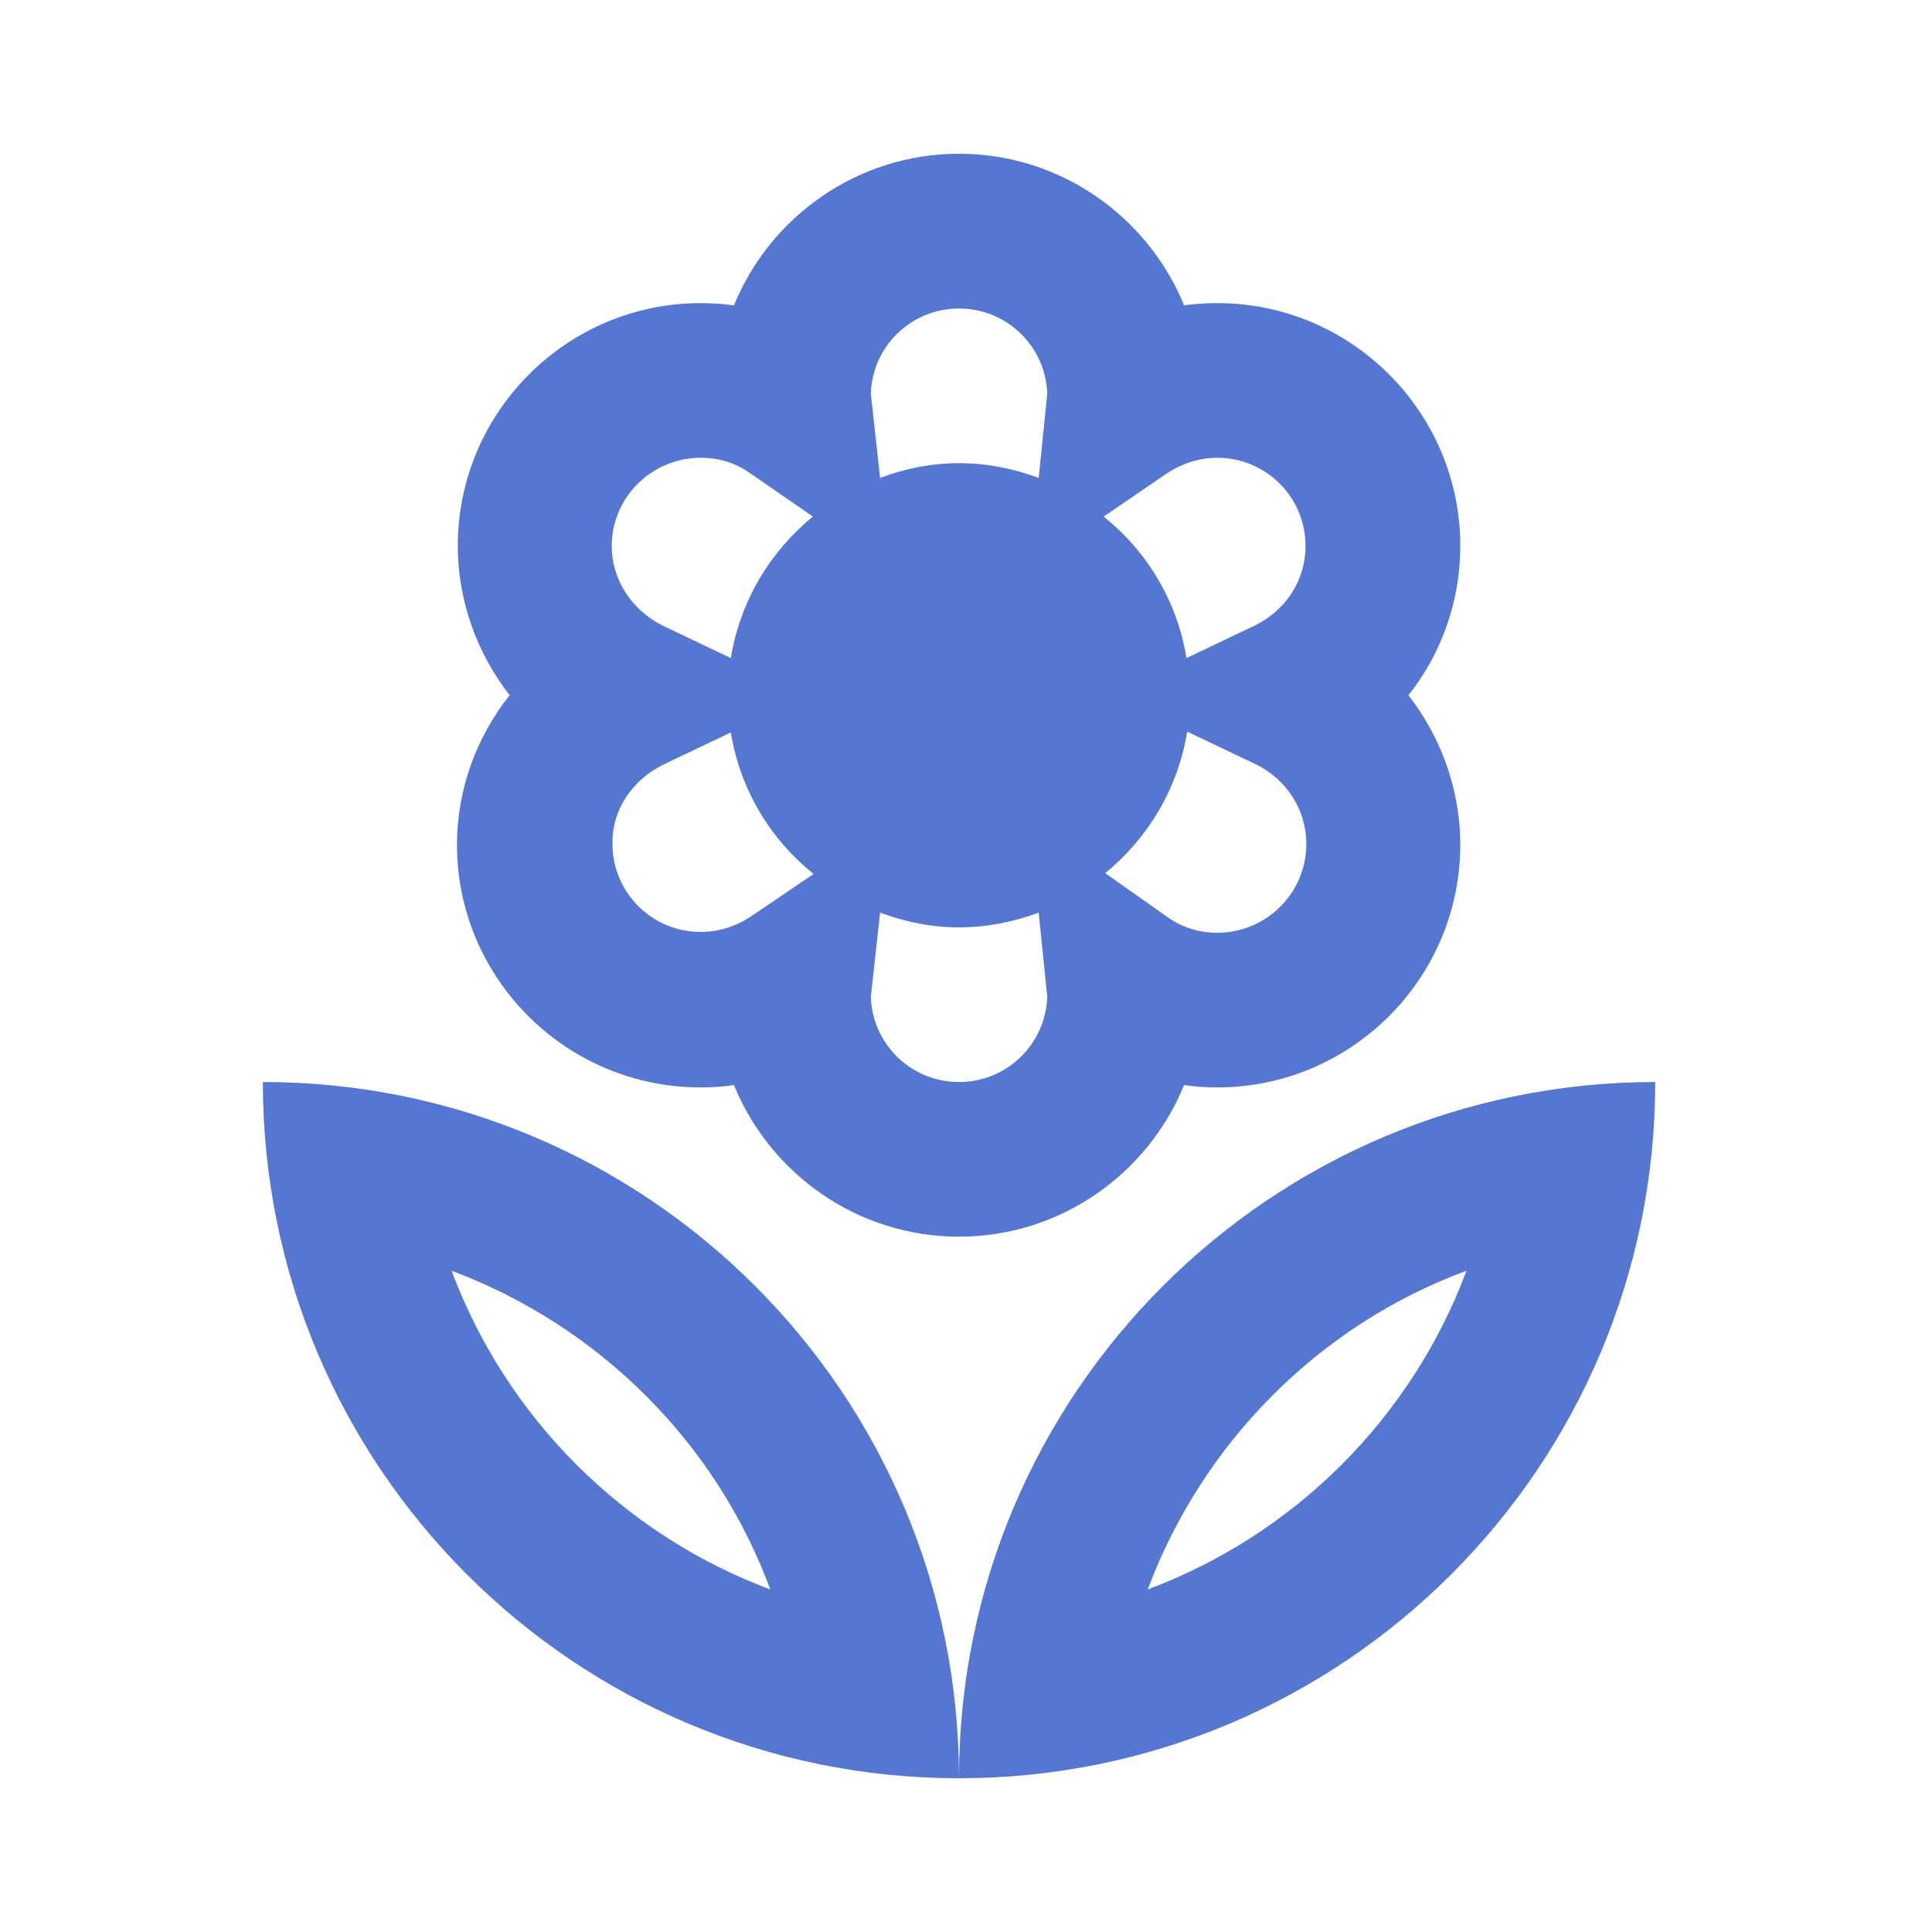 <svg width="19" height="19" viewBox="0 0 19 19" fill="none" xmlns="http://www.w3.org/2000/svg">
<path d="M6.891 10.694C7.005 10.694 7.111 10.687 7.218 10.671C7.575 11.546 8.435 12.162 9.431 12.162C10.428 12.162 11.287 11.546 11.645 10.671C11.752 10.687 11.866 10.694 11.972 10.694C13.288 10.694 14.361 9.622 14.361 8.306C14.361 7.766 14.171 7.248 13.851 6.837C14.178 6.427 14.361 5.909 14.361 5.369C14.361 4.053 13.288 2.981 11.972 2.981C11.858 2.981 11.752 2.988 11.645 3.003C11.287 2.129 10.428 1.512 9.431 1.512C8.435 1.512 7.575 2.129 7.218 3.003C7.111 2.988 6.997 2.981 6.891 2.981C5.575 2.981 4.502 4.053 4.502 5.369C4.502 5.909 4.692 6.427 5.012 6.837C4.685 7.248 4.494 7.766 4.494 8.306C4.494 9.622 5.567 10.694 6.891 10.694ZM9.431 10.641C8.96 10.641 8.579 10.268 8.564 9.804L8.655 8.975C8.899 9.066 9.158 9.12 9.431 9.12C9.705 9.12 9.972 9.066 10.215 8.975L10.299 9.804C10.283 10.268 9.903 10.641 9.431 10.641ZM11.972 9.173C11.79 9.173 11.622 9.12 11.485 9.021L10.869 8.587C11.287 8.245 11.584 7.758 11.675 7.195L12.345 7.514C12.649 7.659 12.847 7.963 12.847 8.298C12.847 8.785 12.451 9.173 11.972 9.173ZM11.478 4.654C11.63 4.555 11.797 4.502 11.972 4.502C12.451 4.502 12.839 4.89 12.839 5.369C12.839 5.704 12.649 6.001 12.337 6.153L11.668 6.472C11.577 5.909 11.28 5.423 10.854 5.08L11.478 4.654ZM9.431 3.034C9.903 3.034 10.283 3.407 10.299 3.871L10.215 4.7C9.972 4.609 9.705 4.555 9.431 4.555C9.158 4.555 8.899 4.609 8.655 4.7L8.564 3.871C8.579 3.407 8.96 3.034 9.431 3.034ZM6.891 4.502C7.073 4.502 7.241 4.555 7.377 4.654L7.994 5.08C7.575 5.423 7.279 5.909 7.187 6.472L6.518 6.153C6.214 6.001 6.016 5.704 6.016 5.369C6.016 4.89 6.411 4.502 6.891 4.502ZM6.518 7.522L7.187 7.203C7.279 7.766 7.575 8.252 8.001 8.595L7.385 9.013C7.233 9.112 7.066 9.165 6.891 9.165C6.411 9.165 6.023 8.777 6.023 8.298C6.016 7.971 6.214 7.674 6.518 7.522ZM9.431 17.488C13.212 17.488 16.278 14.422 16.278 10.641C12.497 10.641 9.431 13.707 9.431 17.488ZM11.287 15.631C11.828 14.186 12.976 13.03 14.422 12.497C13.882 13.943 12.733 15.091 11.287 15.631ZM2.585 10.641C2.585 14.422 5.651 17.488 9.431 17.488C9.431 13.707 6.366 10.641 2.585 10.641ZM4.441 12.497C5.886 13.037 7.043 14.186 7.575 15.631C6.13 15.091 4.981 13.943 4.441 12.497Z" fill="#5576D1"/>
</svg>
